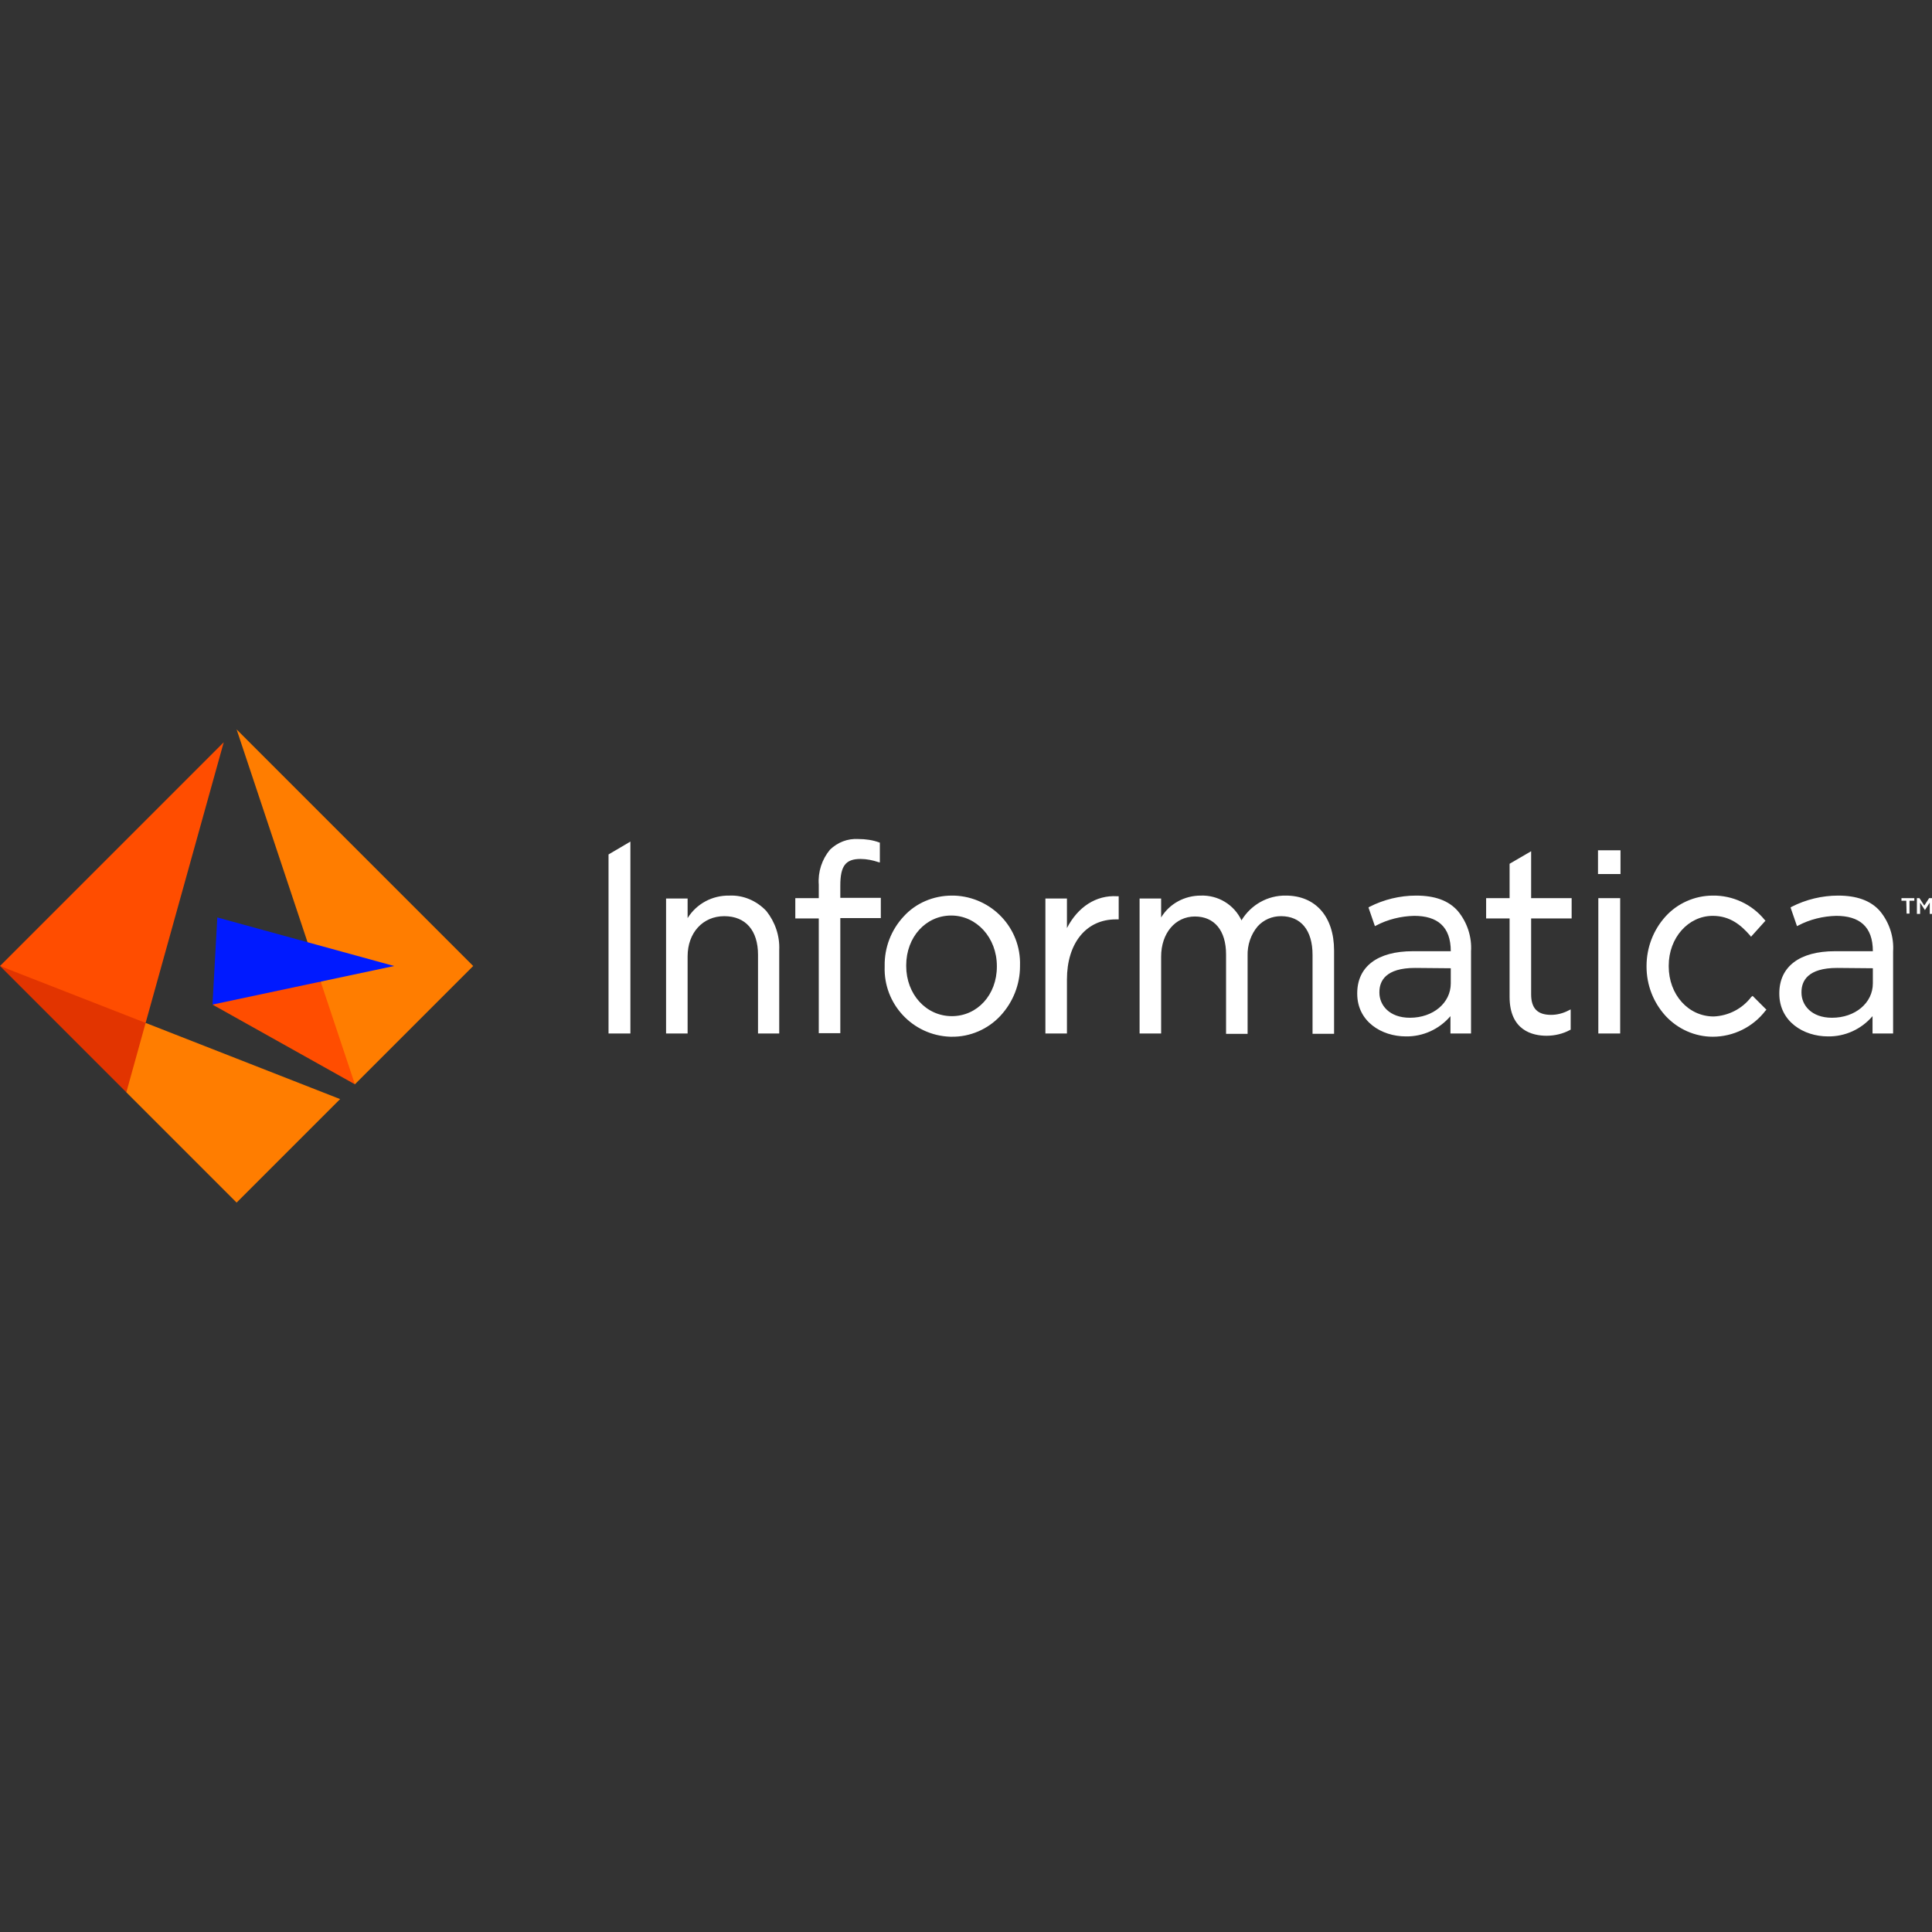 <svg version="1.1" id="Logo" xmlns="http://www.w3.org/2000/svg" x="0" y="0" viewBox="0 0 601 601" xml:space="preserve"><rect x="0" y="0" width="601" height="601" fill="#333333" stroke="none"/><path fill="#ff4d00" d="M66.1 312.5l44.3 24.8 1.6-18.8-12.3-13.1-18.1-3z"/><path fill="#ff7d00" d="M73.6 226.9l36.8 110.4 36.8-36.8z"/><path fill="#001aff" d="M67.6 285.4l-1.5 27.1 56.5-12z"/><path fill="#e23400" d="M0 300.5l39.3 39.3 7.3-9.8-1.3-11.8-18.1-11.7z"/><path fill="#ff4d00" d="M69.6 230.9L0 300.5l45.3 17.7z"/><path fill="#ff7d00" d="M45.3 318.2l-6 21.6 34.3 34.3 32.2-32.2z"/><path fill="#fff" d="M196.1 321.5h-6.8v-55.7l6.8-4zM504.1 271.9h-7v-7.4h7zM226.9 278.6c-5.3-.1-10.2 2.5-13 7v-6.1h-6.7v42h6.7v-24c0-7.3 4.7-12.5 11.4-12.5s10.5 4.5 10.5 12v24.5h6.6v-26c.2-4.4-1.3-8.7-4-12.1-3-3.2-7.2-5-11.5-4.8zM296.1 278.6c-5.7 0-11.2 2.3-15 6.5-3.9 4.2-6 9.7-5.9 15.4v.2c-.4 11.6 8.7 21.4 20.4 21.8h.4c5.7.1 11.3-2.3 15.2-6.5 3.9-4.2 6.1-9.7 6.1-15.4v-.2c.4-11.7-8.8-21.4-20.5-21.8h-.7zm14 21.9v.2c0 8.8-6.1 15.4-14 15.4-8 0-14.2-6.8-14.2-15.6v-.2c0-8.8 6.1-15.5 14-15.5s14.2 6.9 14.2 15.7zM331.9 288.7v-9.2h-6.7v42h6.7v-16.8c0-11.2 5.9-18.7 15.2-18.7h.9v-7.2h-.5c-6.5-.4-12.2 3.3-15.6 9.9zM400 278.6c-5.7-.1-10.9 2.9-13.8 7.7-2.3-4.9-7.3-7.9-12.7-7.7-5 0-9.7 2.5-12.3 6.8v-5.9h-6.7v42h6.7v-23.9c0-7.3 4.4-12.5 10.5-12.5s9.7 4.4 9.7 11.8v24.7h6.7v-24.3c-.1-3.3 1-6.6 3.1-9.1 1.9-2.1 4.5-3.2 7.3-3.2 6.2 0 9.8 4.4 9.8 12v24.6h6.7v-25.9c0-10.6-5.8-17.1-15-17.1zM488.9 285.7v-6.3h-12.6v-14.6l-6.7 3.9v10.7h-7.3v6.3h7.3v24.4c0 10.5 7.2 12.1 11.5 12.1 2.5 0 5.1-.6 7.3-1.8l.2-.1V314l-.6.3c-1.7.9-3.6 1.4-5.5 1.4-4.2 0-6.2-2-6.2-6.4v-23.6h12.6zM544.8 310.1c-2.8 3.7-7.1 5.9-11.7 6.1-7.9 0-14-6.8-14-15.6v-.2c0-8.7 6.1-15.5 13.7-15.5 5.4 0 8.8 2.9 11.6 6.1l.3.4 4.5-5-.3-.3c-3.9-4.8-9.9-7.6-16.1-7.5-5.6 0-11 2.4-14.7 6.5-3.8 4.2-5.9 9.7-5.9 15.4v.2c0 5.7 2.1 11.1 5.9 15.3 3.8 4.1 9.1 6.5 14.7 6.5 6.4 0 12.5-3 16.4-8.1l.3-.3-4.3-4.3-.4.3zM440.5 278.6c-5 0-10 1.2-14.5 3.5l-.3.2 2 5.8.4-.2c3.6-1.9 7.7-2.9 11.8-3 7.2 0 11.4 3.3 11.4 11h-11.8c-11 0-17.3 4.8-17.3 13.1v.1c0 8.7 7.6 13.3 15.1 13.3 5.3.1 10.4-2.2 13.9-6.3v5.4h6.4V296c.3-4.6-1.2-9.1-4.1-12.6-2.9-3.3-7.2-4.8-13-4.8zm10.8 22.6v4.7c0 6.1-5.5 10.7-12.7 10.7-6.5 0-9.5-4-9.5-7.8v-.2c0-3.4 1.9-7.5 11.1-7.5l11.1.1zM261.4 275.5c0-6.1 1.6-8.3 6.3-8.3 1.9 0 3.8.4 5.6 1l.4.1v-6.2h-.1c-2.1-.8-4.4-1.1-6.6-1.1-3.3-.2-6.4 1-8.8 3.3-2.5 3-3.8 6.9-3.5 10.9v4.2h-7.3v6.3h7.3v35.7h6.7v-35.8H274v-6.3h-12.6v-3.8zM504 321.5h-6.8v-42.1h6.8zM571.8 278.6c-5 0-10 1.2-14.5 3.5l-.3.2 2 5.8.4-.2c3.6-1.9 7.7-2.9 11.8-3 7.2 0 11.4 3.3 11.4 11h-11.8c-11 0-17.3 4.8-17.3 13.1v.1c0 8.7 7.6 13.3 15.1 13.3 5.3.1 10.4-2.2 13.9-6.3v5.4h6.4V296c.3-4.6-1.2-9.1-4.1-12.6-2.9-3.3-7.3-4.8-13-4.8zm10.8 22.6v4.7c0 6.1-5.5 10.7-12.7 10.7-6.5 0-9.5-4-9.5-7.8v-.2c0-3.4 1.9-7.5 11.1-7.5l11.1.1zM593 280.2h-1.5v-.8h4v.8H594v4h-.9l-.1-4zM596.2 279.4h.9l1.5 2.3 1.5-2.3h.9v4.9h-.7v-3.5l-1.5 2.3-1.5-2.3v3.5h-1v-4.9h-.1z"/></svg>
